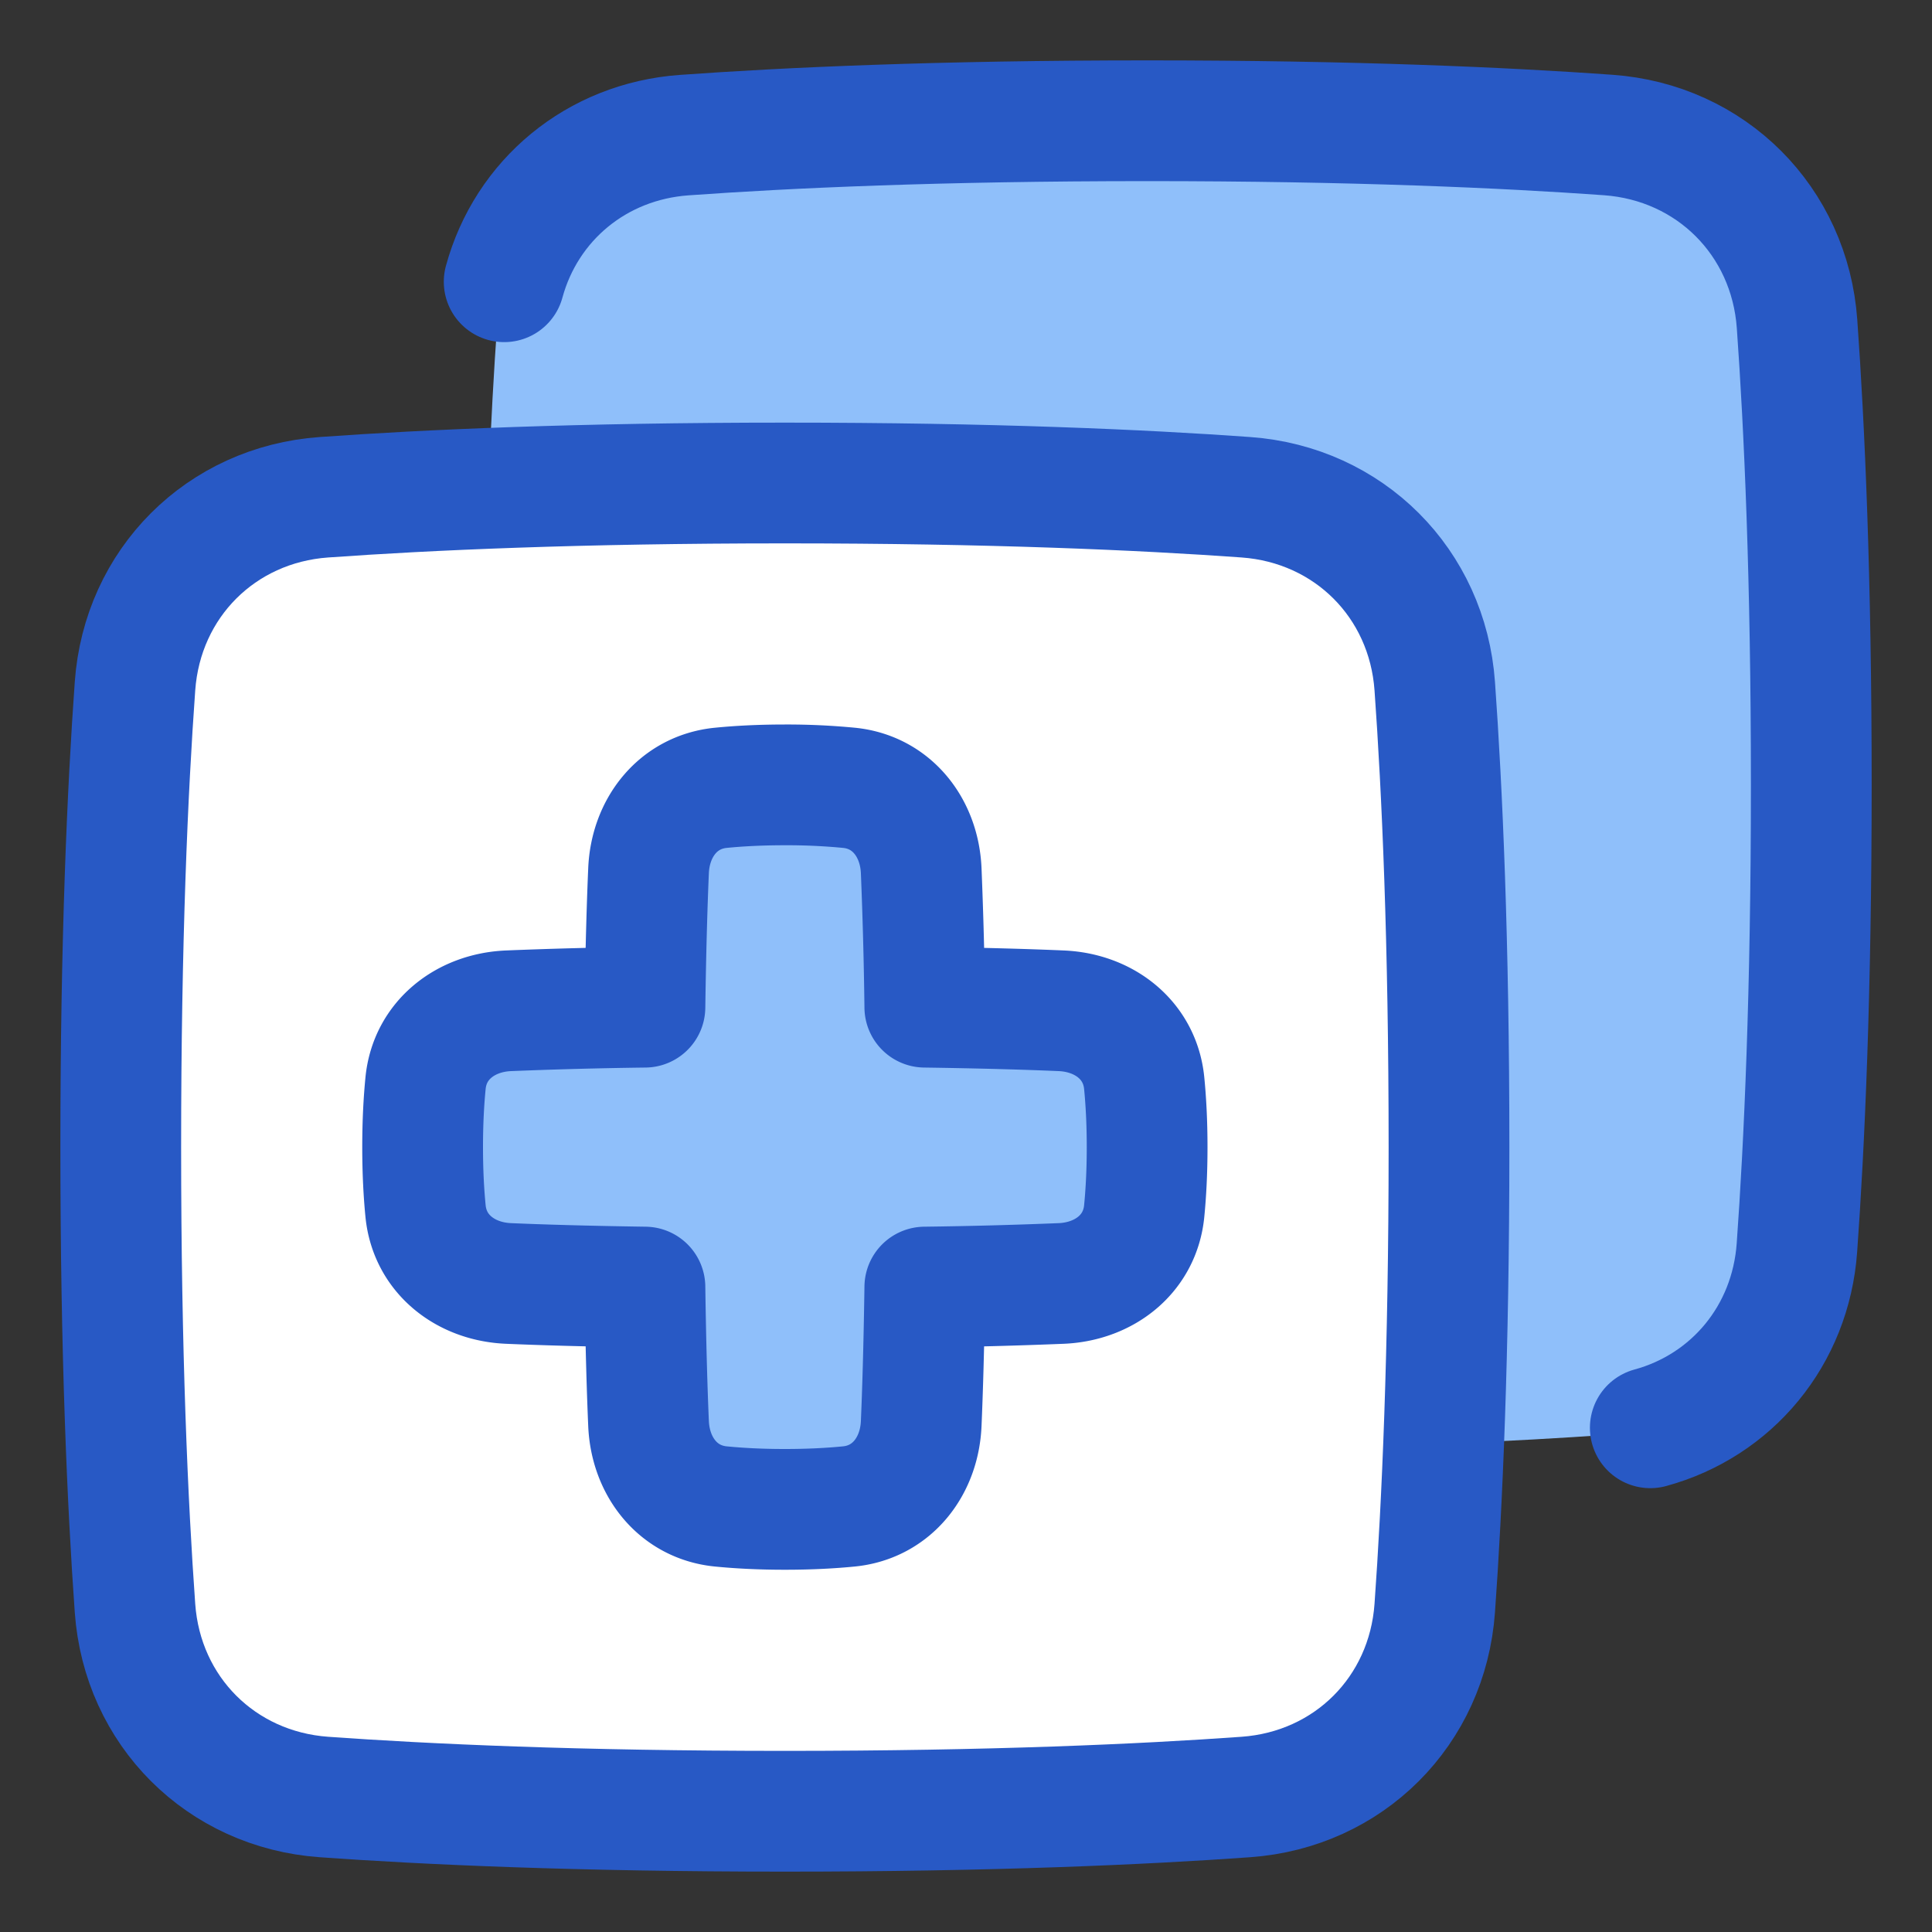 <svg xmlns="http://www.w3.org/2000/svg" fill="none" viewBox="0 0 48 48" id="Add-Layer-2--Streamline-Plump">
  <rect x="0" y="0" width="48" height="48" fill="#333333" stroke="none"/>
  <desc>
    Add Layer 2 Streamline Icon: https://streamlinehq.com
  </desc>
  <g id="add-layer-2--layer-add-design-plus-layers-square-box">
    <path id="Subtract" fill="#8fbffa" d="M39.953 3.354c2.557 0.182 4.51 2.136 4.693 4.694 0.183 2.555 0.354 6.32 0.354 11.452 0 5.133 -0.171 8.897 -0.354 11.453 -0.182 2.557 -2.136 4.51 -4.694 4.693 -1.123 0.08 -2.48 0.159 -4.085 0.221 0.08 -2.045 0.133 -4.491 0.133 -7.367 0 -5.133 -0.171 -8.897 -0.354 -11.453 -0.182 -2.557 -2.136 -4.51 -4.694 -4.693C28.398 12.17 24.634 12 19.5 12c-2.876 0 -5.322 0.054 -7.367 0.133 0.062 -1.605 0.14 -2.962 0.22 -4.085 0.183 -2.558 2.137 -4.512 4.695 -4.694C19.603 3.17 23.368 3 28.5 3c5.133 0 8.897 0.171 11.453 0.354Z" stroke-width="3"></path>
    <path id="Rectangle 1098" fill="#ffffff" d="M35.646 17.047c-0.182 -2.557 -2.136 -4.51 -4.694 -4.693C28.397 12.17 24.632 12 19.5 12c-5.133 0 -8.897 0.171 -11.452 0.354 -2.558 0.182 -4.512 2.136 -4.694 4.694C3.17 19.602 3 23.367 3 28.5s0.171 8.897 0.354 11.453c0.182 2.557 2.136 4.51 4.694 4.693 2.555 0.183 6.32 0.354 11.452 0.354 5.133 0 8.897 -0.171 11.452 -0.354 2.558 -0.182 4.512 -2.136 4.694 -4.694 0.183 -2.555 0.354 -6.32 0.354 -11.452 0 -5.133 -0.171 -8.897 -0.354 -11.453Z" stroke-width="3"></path>
    <path id="Union" fill="#8fbffa" d="M17.908 19.573c-1.062 0.106 -1.748 0.988 -1.795 2.055 -0.034 0.788 -0.068 1.89 -0.09 3.395a121.05 121.05 0 0 0 -3.395 0.09c-1.066 0.047 -1.95 0.733 -2.055 1.795 -0.043 0.436 -0.073 0.963 -0.073 1.592 0 0.628 0.03 1.156 0.073 1.592 0.106 1.062 0.989 1.748 2.055 1.795 0.788 0.034 1.89 0.068 3.395 0.09 0.022 1.504 0.056 2.607 0.09 3.395 0.047 1.066 0.733 1.95 1.795 2.055 0.436 0.043 0.963 0.073 1.592 0.073 0.628 0 1.156 -0.03 1.592 -0.073 1.062 -0.106 1.748 -0.989 1.795 -2.055 0.034 -0.788 0.068 -1.89 0.09 -3.395a121.05 121.05 0 0 0 3.395 -0.09c1.067 -0.047 1.95 -0.733 2.055 -1.795 0.043 -0.436 0.073 -0.963 0.073 -1.592 0 -0.628 -0.03 -1.156 -0.073 -1.592 -0.106 -1.062 -0.988 -1.748 -2.055 -1.795 -0.788 -0.034 -1.89 -0.068 -3.395 -0.09a119.605 119.605 0 0 0 -0.09 -3.395c-0.047 -1.067 -0.733 -1.95 -1.795 -2.055A16.127 16.127 0 0 0 19.5 19.5c-0.628 0 -1.156 0.03 -1.592 0.073Z" stroke-width="3"></path>
    <path id="Rectangle 1096" stroke="#2859c5" stroke-linecap="round" stroke-linejoin="round" d="M12.526 7c0.552 -2.024 2.29 -3.486 4.473 -3.643C19.555 3.173 23.335 3 28.5 3c5.134 0 8.898 0.171 11.453 0.354 2.557 0.182 4.512 2.136 4.694 4.694 0.183 2.555 0.354 6.32 0.354 11.452 0 5.165 -0.173 8.944 -0.357 11.5 -0.157 2.183 -1.62 3.922 -3.643 4.473" stroke-width="3"></path>
    <path id="Rectangle 1097" stroke="#2859c5" stroke-linecap="round" stroke-linejoin="round" d="M35.646 17.047c-0.182 -2.557 -2.136 -4.51 -4.694 -4.693C28.397 12.17 24.632 12 19.5 12c-5.133 0 -8.897 0.171 -11.452 0.354 -2.558 0.182 -4.512 2.136 -4.694 4.694C3.17 19.602 3 23.367 3 28.5s0.171 8.897 0.354 11.453c0.182 2.557 2.136 4.51 4.694 4.693 2.555 0.183 6.32 0.354 11.452 0.354 5.133 0 8.897 -0.171 11.452 -0.354 2.558 -0.182 4.512 -2.136 4.694 -4.694 0.183 -2.555 0.354 -6.32 0.354 -11.452 0 -5.133 -0.171 -8.897 -0.354 -11.453Z" stroke-width="3"></path>
    <path id="Union_2" stroke="#2859c5" stroke-linecap="round" stroke-linejoin="round" d="M21.092 37.427c1.062 -0.106 1.748 -0.989 1.795 -2.055 0.034 -0.788 0.068 -1.89 0.09 -3.395a121.05 121.05 0 0 0 3.395 -0.09c1.067 -0.047 1.95 -0.733 2.055 -1.795 0.043 -0.436 0.073 -0.963 0.073 -1.592 0 -0.628 -0.03 -1.156 -0.073 -1.592 -0.106 -1.062 -0.988 -1.748 -2.055 -1.795 -0.788 -0.034 -1.89 -0.068 -3.395 -0.09a119.605 119.605 0 0 0 -0.09 -3.395c-0.047 -1.067 -0.733 -1.95 -1.795 -2.055A16.127 16.127 0 0 0 19.5 19.5c-0.628 0 -1.156 0.03 -1.592 0.073 -1.062 0.106 -1.748 0.988 -1.795 2.055 -0.034 0.788 -0.068 1.89 -0.09 3.395a121.05 121.05 0 0 0 -3.395 0.09c-1.066 0.047 -1.95 0.733 -2.055 1.795 -0.043 0.436 -0.073 0.963 -0.073 1.592 0 0.628 0.03 1.156 0.073 1.592 0.106 1.062 0.989 1.748 2.055 1.795 0.788 0.034 1.89 0.068 3.395 0.09 0.022 1.504 0.056 2.607 0.09 3.395 0.047 1.066 0.733 1.95 1.795 2.055 0.436 0.043 0.963 0.073 1.592 0.073 0.628 0 1.156 -0.03 1.592 -0.073Z" stroke-width="3"></path>
  </g>
</svg>